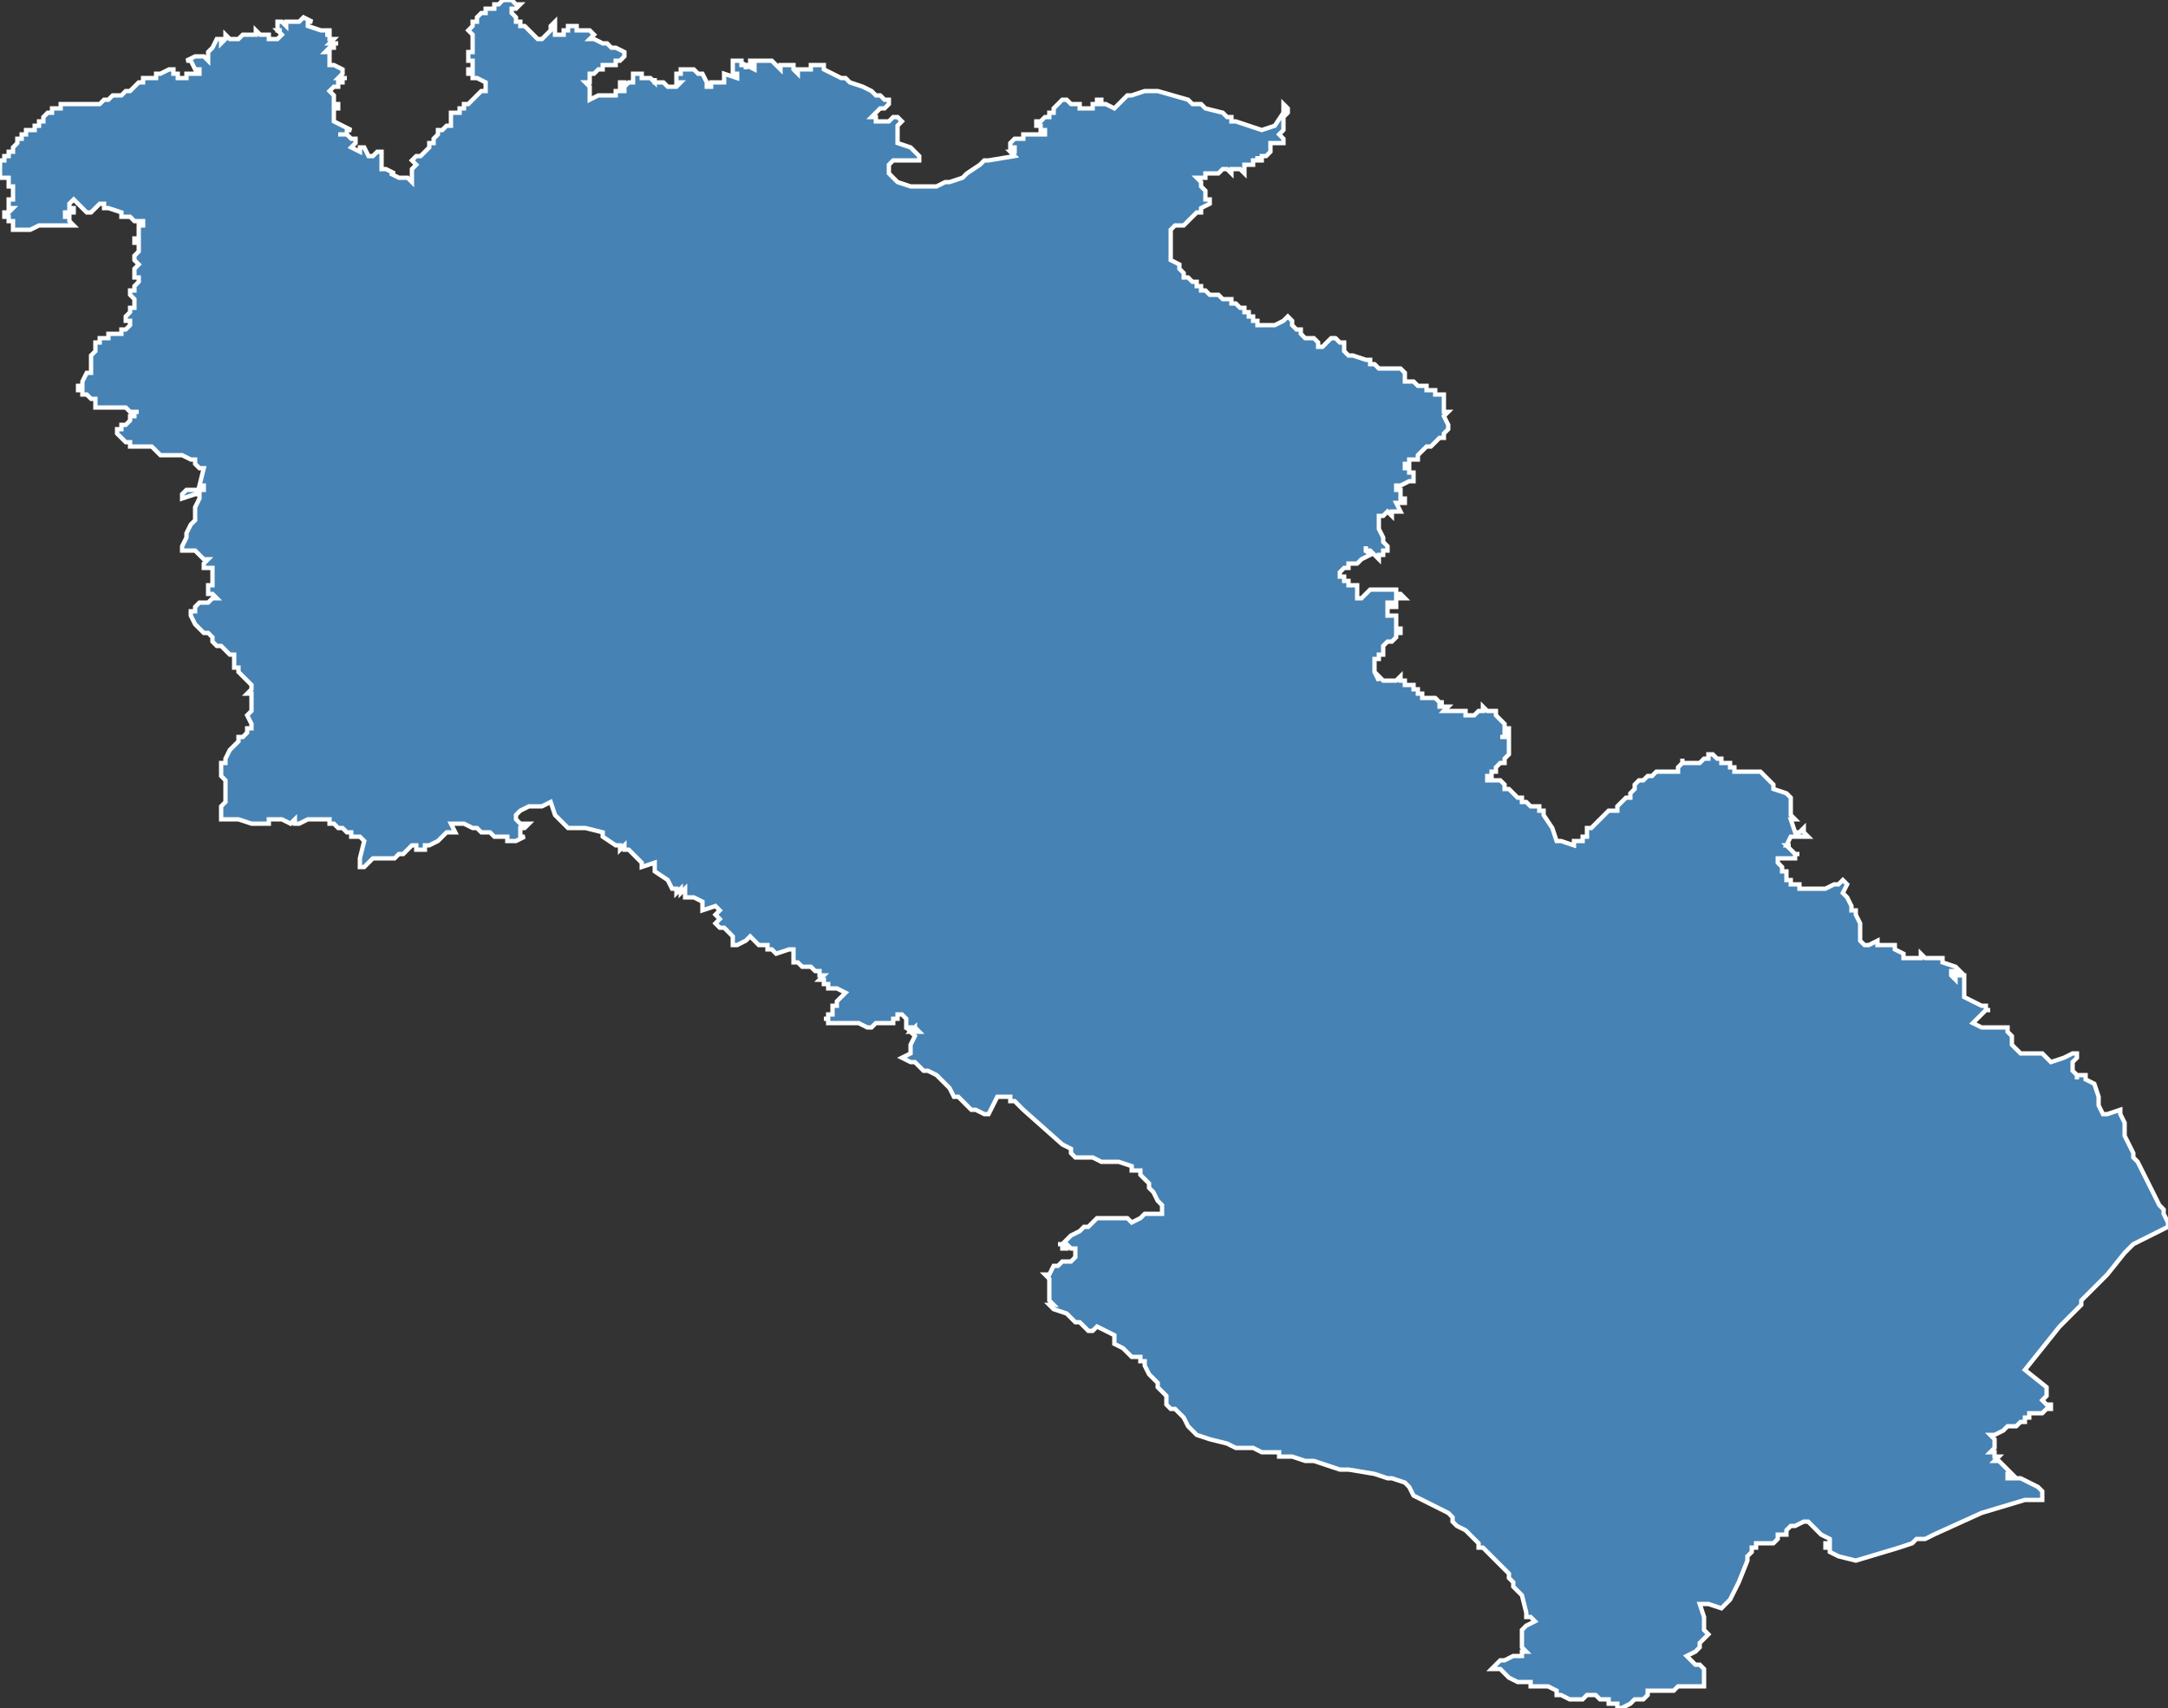 <?xml version="1.0" encoding="utf-8"?>
<svg version="1.1" id="svgmap" xmlns="http://www.w3.org/2000/svg" xmlns:xlink="http://www.w3.org/1999/xlink" x="0px" y="0px" width="100%" height="100%" viewBox="0 0 500 394">
<rect x="0" y="0" width="500" height="394" fill="#333333" stroke="none"/>
<polygon points="50,9 50,9 50,9 50,9 51,9 51,10 51,10 51,10 51,10 51,10 51,10 52,9 52,8 53,9 53,9 53,9 53,9 54,9 54,9 54,9 54,9 54,9 54,9 54,9 54,9 55,9 55,9 55,9 55,9 55,9 55,9 56,8 56,8 56,8 56,8 57,8 57,8 57,8 57,8 57,8 57,8 58,8 58,8 58,8 58,8 58,8 59,8 59,8 59,8 59,7 60,8 60,8 60,8 60,8 60,8 61,8 62,8 62,8 62,8 62,9 62,9 62,9 62,9 62,9 64,9 65,8 65,8 64,7 65,7 65,7 65,7 64,7 64,6 64,6 64,6 64,6 64,6 64,6 64,6 64,5 64,5 65,5 65,5 66,6 66,6 66,5 66,5 66,5 66,5 66,5 69,5 69,5 69,5 70,4 70,4 70,4 70,4 72,5 72,5 72,5 72,5 72,5 72,5 72,5 72,5 72,5 71,5 71,5 71,5 71,6 71,6 71,6 71,6 71,6 71,6 74,7 74,7 75,7 75,7 75,7 76,7 76,8 75,8 75,8 76,8 76,9 77,9 77,9 76,10 78,10 78,10 77,10 77,11 77,11 76,11 75,12 76,12 76,12 76,12 76,13 76,13 76,13 76,14 76,14 76,14 76,14 76,15 77,15 77,15 77,15 77,15 79,16 79,16 79,17 79,17 78,18 80,18 79,18 79,18 79,18 79,18 79,18 79,18 79,19 78,19 78,19 78,19 78,19 78,20 78,20 78,20 77,20 77,20 77,20 77,20 77,20 76,21 76,21 76,21 76,21 76,21 76,21 76,21 76,21 77,22 77,22 77,22 77,23 77,23 77,23 77,23 77,24 77,24 78,24 78,24 78,24 78,24 78,24 78,24 78,24 78,25 77,25 77,25 77,25 77,25 77,25 77,25 77,25 77,26 77,26 77,26 77,26 77,26 77,26 77,27 77,27 77,27 77,27 77,27 77,27 77,27 77,28 79,29 81,30 81,30 80,30 80,31 79,31 78,31 78,31 80,31 81,32 82,32 82,32 82,33 81,34 81,34 83,35 83,35 83,35 83,34 83,34 84,34 84,34 84,34 84,34 85,36 85,36 85,36 85,36 86,36 86,36 86,36 87,35 87,35 87,35 88,35 88,35 88,36 88,36 88,36 88,37 88,37 88,37 88,38 88,38 88,38 88,38 88,39 88,39 88,39 88,39 89,39 91,40 91,40 91,40 90,40 90,40 90,40 92,41 92,41 92,41 93,41 93,41 94,41 94,41 94,41 94,41 94,41 95,42 95,42 95,42 95,42 95,42 95,42 95,42 95,41 95,40 95,40 95,39 95,39 96,38 96,38 95,37 95,37 96,36 96,36 97,36 97,36 98,35 98,35 99,34 99,33 99,33 100,33 100,32 100,32 100,32 101,31 101,31 101,30 102,30 102,30 102,30 103,29 104,29 104,29 104,29 104,28 104,28 104,27 104,27 104,26 104,26 104,26 105,26 105,26 105,26 106,26 106,26 106,25 106,25 107,25 107,24 108,24 108,24 108,24 109,23 109,23 110,22 110,22 110,22 111,21 112,21 112,21 112,21 112,20 112,19 112,19 112,19 112,19 110,18 109,18 109,17 109,17 108,17 108,16 108,16 109,16 109,16 109,15 109,15 109,15 109,14 108,14 108,13 108,13 108,13 108,12 108,12 108,12 108,12 109,12 109,12 109,12 109,11 109,11 109,11 109,10 109,10 109,9 109,9 109,8 109,8 108,7 108,7 108,7 109,6 109,6 109,5 110,5 110,5 110,4 111,3 112,3 112,3 112,3 112,2 112,2 112,2 113,2 113,2 114,2 114,2 114,2 114,1 115,1 115,1 115,1 115,1 116,0 116,0 116,0 117,0 117,0 117,0 118,0 119,1 120,1 120,1 119,2 119,2 118,2 118,2 118,2 118,2 118,2 118,2 118,2 118,2 118,2 118,2 118,3 118,3 118,3 118,3 119,4 119,5 120,5 120,5 120,5 120,6 121,6 121,6 122,7 122,7 123,8 124,9 125,9 125,9 126,8 127,7 127,6 128,5 128,5 128,6 128,7 128,7 128,8 129,8 130,8 130,8 130,7 131,7 131,7 131,6 132,6 132,6 132,6 133,6 133,6 133,6 133,6 133,6 133,6 133,6 133,6 133,7 133,7 133,7 134,7 135,7 136,7 137,8 137,8 137,8 136,9 136,9 136,9 136,9 137,9 137,9 137,9 139,10 140,10 140,10 140,10 141,11 141,11 142,11 144,12 144,12 144,13 144,13 144,13 144,13 144,13 143,14 143,14 143,14 143,14 143,14 143,14 143,14 143,14 142,14 142,14 142,15 141,15 141,15 141,15 141,15 141,15 141,15 140,15 140,15 139,15 139,16 138,16 138,16 137,17 137,17 137,17 137,17 136,17 136,17 136,18 136,18 136,18 136,18 136,18 136,19 136,19 136,19 135,19 135,19 136,20 136,20 136,21 136,21 136,21 136,21 136,21 136,21 136,21 136,22 136,23 136,23 136,23 138,22 138,22 140,22 140,22 142,22 142,21 142,21 142,21 143,21 143,21 143,21 143,21 144,21 144,21 144,20 144,20 144,20 143,20 143,20 143,19 143,19 143,19 144,19 144,20 144,20 145,19 145,19 145,19 146,19 146,18 146,17 147,17 147,17 147,17 148,17 148,18 148,18 148,18 150,18 150,18 150,18 151,19 151,18 151,18 151,19 152,19 152,19 152,19 152,19 153,19 153,19 154,20 154,20 154,20 155,20 155,20 155,20 155,20 155,20 155,20 155,20 156,20 156,20 156,20 157,19 156,19 156,19 156,19 156,18 156,18 156,18 156,18 156,18 156,18 156,17 156,17 156,17 156,17 156,17 157,17 157,17 157,17 157,16 158,16 158,16 158,16 158,16 158,16 159,16 159,16 159,16 160,16 160,16 161,17 161,17 162,17 162,17 163,19 163,20 164,20 164,20 164,20 164,19 164,19 164,19 164,19 165,19 166,19 166,19 166,19 167,19 167,19 167,19 167,19 167,18 167,18 167,18 167,18 167,17 167,17 170,18 170,18 170,18 170,17 170,17 169,17 169,17 169,16 169,16 169,15 169,14 169,14 170,14 170,14 170,14 170,14 171,14 171,14 171,15 171,15 171,15 172,15 172,15 172,16 172,16 172,15 172,15 174,16 174,15 174,15 174,15 173,15 173,14 173,14 173,14 174,14 174,14 175,14 176,14 177,14 178,14 178,14 179,15 179,15 179,15 180,16 180,16 180,16 180,15 180,15 181,15 182,15 182,15 183,15 183,15 183,16 183,16 183,16 183,16 184,17 184,17 184,17 184,17 184,17 184,16 185,16 185,16 185,16 186,16 186,16 187,16 187,16 187,16 187,16 187,16 187,16 187,16 187,16 187,15 187,15 187,15 188,15 188,15 188,15 188,15 189,15 189,15 189,15 189,15 190,15 190,16 192,17 194,18 195,18 196,19 199,20 201,21 202,22 203,22 204,23 205,23 205,24 205,24 205,24 204,25 203,25 202,26 202,26 202,26 202,26 202,26 202,26 201,27 201,27 202,27 202,27 202,28 202,28 202,28 203,28 204,28 204,28 204,28 205,28 206,27 207,27 208,28 208,28 208,28 208,28 207,29 207,29 207,30 207,30 207,30 207,31 207,31 207,31 207,31 207,31 207,31 207,31 207,31 207,31 207,32 207,33 210,34 212,36 212,37 211,37 210,37 208,37 207,37 206,37 205,38 205,40 206,41 207,42 210,43 213,43 216,43 218,42 219,42 222,41 223,40 226,38 227,37 228,37 234,36 233,35 233,35 234,35 234,34 234,34 234,34 233,34 233,34 233,34 233,34 233,33 234,32 234,32 235,32 235,32 236,32 236,31 237,31 237,31 237,31 238,31 240,31 241,31 241,30 241,30 241,30 240,30 240,29 240,29 239,29 239,29 239,28 240,28 240,28 240,28 240,28 241,27 241,27 242,27 242,26 243,26 243,25 243,25 244,24 244,24 245,23 245,23 245,23 245,23 245,23 246,23 247,24 247,24 248,24 249,24 249,24 249,25 250,25 250,25 250,25 251,25 251,25 251,25 251,25 251,25 252,25 252,25 252,25 252,25 252,24 253,24 253,23 254,23 254,24 254,24 254,24 255,24 255,24 257,25 257,25 257,25 260,22 260,22 260,22 261,22 264,21 264,21 266,21 267,21 267,21 274,23 275,24 277,24 278,25 282,26 283,27 284,27 284,28 285,28 285,28 291,30 291,30 291,30 294,29 294,29 294,29 296,26 296,26 296,24 296,24 296,24 297,25 297,25 297,25 297,25 297,26 296,27 296,27 296,27 296,28 296,29 296,29 296,30 296,30 296,30 296,30 295,31 295,31 295,31 295,31 295,31 296,32 296,32 296,32 296,32 296,33 296,33 296,33 295,33 295,33 295,33 294,33 294,33 293,33 293,33 293,33 293,33 293,34 293,34 293,34 293,34 293,35 292,36 291,36 291,37 291,37 290,37 290,37 290,36 290,37 289,37 289,38 288,38 288,38 287,38 287,38 287,39 287,39 287,39 287,39 287,40 287,40 287,40 287,40 287,40 286,39 286,39 286,39 286,39 285,39 285,39 285,39 285,39 284,39 284,40 284,40 284,40 284,40 284,40 284,40 284,40 284,40 283,39 283,39 283,39 282,39 282,39 281,40 281,40 280,40 280,40 280,40 280,40 279,40 279,40 279,40 279,40 278,40 278,41 278,41 278,41 278,41 278,41 278,41 278,41 278,41 277,41 277,41 277,41 277,41 276,41 276,41 277,42 277,43 277,43 277,43 278,44 278,44 278,45 278,46 279,46 279,46 279,46 279,46 279,46 279,46 279,46 279,46 279,47 279,47 279,47 277,48 277,49 276,49 275,50 274,51 274,51 274,51 273,52 273,52 273,52 271,52 271,52 271,52 270,53 270,54 270,55 270,56 270,56 270,57 270,57 270,59 270,59 270,60 270,60 270,60 272,61 272,62 272,62 273,63 273,63 273,64 273,64 273,64 274,64 275,65 275,65 275,65 275,65 275,65 276,65 276,65 276,65 276,65 276,65 276,65 276,65 276,65 276,65 276,65 276,65 276,66 277,66 277,66 277,67 277,67 277,67 278,67 278,67 279,68 280,68 280,68 280,68 281,68 282,69 283,69 283,69 283,69 283,69 283,69 283,69 283,69 283,69 283,69 284,69 284,69 284,69 284,69 284,70 285,70 285,70 286,71 286,71 286,71 287,71 287,71 287,72 288,72 288,72 288,72 288,72 288,73 288,73 288,73 289,73 289,73 289,74 290,74 290,74 290,75 290,75 290,75 291,75 291,75 292,75 293,75 293,75 294,75 294,75 294,75 296,74 297,73 297,73 298,74 298,75 298,75 299,76 299,76 300,76 300,76 300,76 300,77 300,77 300,77 300,77 300,77 300,77 300,77 300,77 300,77 300,77 301,78 301,78 301,78 301,78 301,78 302,78 302,78 302,78 302,78 302,78 302,78 303,78 304,79 304,79 304,79 304,80 305,80 305,80 307,78 308,78 308,78 308,78 309,79 309,79 310,79 310,80 310,81 311,82 311,82 312,82 315,83 315,83 315,83 316,83 316,83 316,84 317,84 318,85 318,85 323,85 323,85 324,86 324,86 324,87 324,87 324,88 324,88 325,88 326,88 326,88 327,89 327,89 328,89 329,89 329,90 330,90 330,90 331,90 331,91 332,91 332,91 332,91 333,91 333,92 333,92 333,92 333,93 333,93 333,93 333,94 333,95 333,95 334,95 333,96 334,98 334,98 334,98 334,99 334,99 333,100 333,100 333,101 333,101 332,101 331,102 330,103 329,103 329,103 328,104 328,104 327,105 327,105 327,105 327,105 327,105 327,105 327,106 327,106 326,106 325,106 325,106 325,107 324,107 324,107 324,108 324,108 325,108 325,108 325,108 325,109 325,109 325,109 325,109 326,109 326,109 326,110 326,110 326,110 326,110 326,111 326,111 326,111 325,111 325,111 325,111 325,111 323,112 323,112 323,112 323,112 323,112 323,112 322,112 322,113 323,113 323,114 323,115 323,115 324,115 324,116 324,116 323,116 323,116 323,116 323,116 322,116 323,118 323,118 323,118 322,118 322,118 321,118 321,119 321,119 320,118 320,118 320,118 320,118 319,119 319,119 318,119 318,120 318,120 318,120 318,120 318,122 319,124 319,124 319,125 319,125 319,125 319,125 320,126 320,126 320,126 320,127 320,127 319,127 319,127 319,127 319,128 319,128 318,128 318,128 318,129 318,129 318,129 317,128 317,128 317,128 317,128 316,127 316,127 316,127 315,127 315,127 315,126 315,126 315,126 315,126 315,127 315,127 316,128 316,128 316,128 316,128 314,129 314,129 314,129 314,129 314,129 314,129 314,129 314,129 314,129 313,130 312,130 312,130 312,130 312,130 312,130 311,130 311,131 311,131 311,131 311,131 311,131 310,131 310,131 310,131 310,131 310,131 309,132 309,132 309,132 309,133 310,133 310,133 310,134 310,134 311,134 311,134 311,134 311,134 311,134 311,135 312,135 312,135 312,135 313,135 313,135 313,135 313,135 313,135 313,135 313,135 313,136 313,136 313,137 313,137 313,138 313,138 313,138 314,138 314,138 315,137 315,137 315,137 316,136 316,136 316,136 316,136 317,136 318,136 320,136 320,136 320,136 321,136 322,136 322,136 322,136 322,137 322,137 323,137 323,137 323,137 324,138 324,138 324,138 324,138 324,138 323,138 323,138 323,138 322,138 322,138 322,139 322,139 322,139 322,139 322,140 322,140 322,140 322,140 322,140 322,140 322,140 322,140 321,140 321,139 321,139 321,139 321,139 321,139 321,139 321,139 321,139 320,139 320,139 320,139 320,140 320,140 320,140 320,140 320,140 320,140 320,140 320,141 320,141 320,141 320,141 320,141 320,142 320,142 320,142 320,142 320,142 322,142 322,142 322,142 322,142 322,142 322,143 322,143 322,143 322,143 322,144 322,144 322,145 322,145 322,145 323,145 323,146 322,146 322,146 322,147 322,147 322,147 321,148 321,148 321,148 321,148 321,148 320,148 319,149 319,149 319,149 319,149 319,150 319,150 319,150 319,150 319,150 319,150 319,151 319,151 319,151 318,151 318,152 318,152 318,152 317,152 317,153 317,153 317,153 317,153 317,154 317,154 317,155 317,155 318,157 318,157 318,156 318,156 318,156 319,157 319,157 320,157 320,157 320,157 321,157 321,157 322,157 322,157 323,156 323,156 323,156 323,156 323,157 323,157 324,157 324,157 324,158 324,158 325,158 326,158 326,158 326,159 327,159 327,159 327,160 328,160 328,160 328,161 329,161 329,161 329,161 329,161 329,161 330,161 330,161 330,161 330,161 331,161 331,161 331,161 331,161 332,162 333,162 333,162 333,162 333,162 333,162 332,162 332,163 332,163 332,163 333,163 333,163 333,163 333,163 333,163 334,163 334,163 334,163 334,163 334,163 334,163 334,163 333,164 333,164 333,164 333,164 333,164 333,164 333,164 334,164 334,164 334,164 335,164 336,164 337,164 337,164 338,164 338,164 338,164 338,165 338,165 338,165 338,165 339,165 340,165 340,165 341,164 342,164 342,164 342,163 342,163 343,164 343,164 343,164 343,164 344,164 344,164 344,164 344,164 345,164 345,164 345,165 345,165 345,165 345,165 345,165 345,165 346,166 346,166 346,166 346,166 346,166 346,166 347,167 347,167 347,167 347,167 347,167 347,167 347,167 347,168 348,168 348,168 348,168 348,169 347,169 347,169 347,169 347,169 347,170 346,170 346,170 346,170 347,170 347,170 347,170 347,170 348,170 348,170 348,170 348,170 348,170 348,171 348,171 348,171 348,171 348,171 348,172 348,172 348,173 348,173 348,173 348,173 348,173 348,174 347,175 347,175 347,175 347,176 347,176 346,176 346,176 346,176 346,176 345,177 345,178 345,178 344,178 344,179 343,179 343,179 343,179 343,180 343,180 343,180 344,180 344,180 344,180 344,180 345,180 345,180 346,180 346,180 347,181 347,181 347,181 347,181 347,181 347,181 347,182 347,182 347,182 348,182 348,182 348,182 349,183 349,183 350,184 350,184 351,184 351,184 351,185 351,185 352,185 352,185 352,185 352,185 353,186 354,186 355,186 355,186 355,187 356,187 356,187 356,188 358,191 359,194 359,194 360,194 360,194 363,195 363,195 363,194 364,194 364,194 364,194 365,194 365,193 365,193 366,193 366,192 366,192 366,191 367,191 367,191 367,191 368,190 368,190 368,190 368,190 368,190 369,189 369,189 369,189 370,188 370,188 370,188 370,188 371,187 371,187 372,187 372,187 373,187 373,187 373,187 373,186 373,186 373,186 373,186 374,185 374,185 374,185 375,184 375,184 375,184 375,184 375,184 375,184 376,184 376,184 376,183 376,183 376,183 376,183 377,182 377,182 377,182 377,182 377,182 377,182 377,182 377,181 377,181 377,181 377,181 377,181 378,180 379,180 380,179 380,179 381,179 381,179 381,179 382,178 382,178 383,178 385,178 386,178 387,178 387,178 387,177 387,177 388,176 388,175 388,175 388,176 389,176 389,176 390,176 390,176 390,176 390,176 391,176 391,176 392,176 393,175 393,175 393,175 393,175 394,175 394,175 394,174 395,174 395,174 396,175 396,175 396,175 397,175 397,175 397,175 397,175 397,175 397,176 398,176 398,176 398,176 399,176 399,176 399,177 399,177 399,177 400,177 400,177 400,178 401,178 401,178 404,178 406,178 406,178 407,179 408,180 409,181 409,182 409,182 412,183 413,184 413,185 413,185 413,188 414,189 413,189 414,192 414,192 415,192 415,192 416,191 416,192 417,193 416,193 415,193 415,193 414,193 413,193 412,195 412,195 412,195 412,195 413,195 412,195 412,195 414,197 414,197 414,197 415,197 414,197 414,198 413,198 413,198 412,198 412,198 411,198 411,198 411,198 410,198 410,199 410,199 410,199 410,199 411,200 411,200 411,200 411,201 412,201 412,201 412,202 412,202 412,202 412,202 412,202 412,203 412,203 412,203 413,203 413,204 413,204 413,204 414,204 414,204 415,204 415,204 415,205 415,205 415,205 415,205 415,205 415,205 416,205 416,205 416,205 416,205 417,205 417,205 417,205 418,205 419,205 419,205 419,205 419,205 420,205 421,205 421,205 421,205 423,204 424,204 425,203 425,203 426,204 425,206 425,206 426,207 427,209 427,209 427,210 428,210 428,210 428,211 428,211 429,213 429,213 429,214 429,215 429,216 429,217 429,217 430,218 431,218 433,217 433,218 434,218 434,218 434,218 435,218 436,218 437,218 437,219 437,219 439,220 439,220 439,220 439,220 439,221 439,221 440,221 440,221 440,221 440,221 443,221 443,220 444,221 447,221 448,221 448,221 448,222 451,223 452,224 452,224 451,224 450,224 450,225 451,226 451,225 451,225 452,225 453,225 453,227 453,230 455,231 457,232 457,232 458,232 458,233 458,233 459,233 458,233 455,236 457,237 463,237 463,238 464,239 464,239 464,240 464,240 464,241 466,243 469,243 471,243 473,245 476,244 478,243 478,243 479,243 479,243 479,244 478,245 478,247 479,248 479,248 479,249 479,248 481,248 481,249 483,250 484,253 484,253 484,255 485,257 485,257 486,257 489,256 489,256 489,256 489,257 489,257 489,257 490,259 490,259 490,259 490,260 490,260 490,260 490,260 490,260 490,261 490,261 490,261 490,262 490,262 491,264 491,264 491,264 491,264 492,266 492,267 492,267 493,268 494,270 495,272 495,272 496,274 498,278 499,279 499,280 500,282 500,283 496,285 494,286 492,287 492,287 490,289 486,294 484,296 484,296 483,297 482,298 481,299 480,300 480,300 480,301 475,306 467,316 472,320 472,322 472,322 472,322 471,323 472,324 472,324 473,324 473,325 472,325 472,325 471,326 471,326 469,326 469,326 469,326 468,326 468,327 468,327 467,327 467,328 467,328 466,328 465,329 464,329 463,329 462,330 462,330 460,331 460,331 459,331 460,332 460,332 460,333 460,334 459,335 460,335 460,336 460,336 460,336 460,336 461,336 461,336 461,336 460,337 461,337 461,337 461,337 462,338 463,339 463,339 464,340 463,340 463,341 463,341 466,341 468,342 470,343 470,343 471,344 471,346 467,346 457,349 446,354 444,355 442,355 442,355 441,356 438,357 428,360 424,359 422,358 422,357 421,357 421,357 421,356 422,356 422,355 420,354 419,353 419,353 419,353 418,352 417,351 416,351 414,352 414,352 413,352 412,353 412,354 411,354 410,354 410,355 409,356 409,356 409,356 407,356 405,356 405,357 404,357 404,358 404,358 403,359 403,360 403,360 401,365 401,365 400,367 399,369 397,371 394,370 392,370 393,373 393,376 393,376 394,377 393,378 392,379 392,379 392,380 391,381 389,382 390,383 391,384 392,384 393,385 393,388 393,389 392,389 391,389 390,389 389,389 389,389 388,389 388,389 387,389 386,390 384,390 382,390 381,390 381,390 380,390 380,391 379,392 379,392 378,392 377,392 376,393 374,394 374,394 374,394 373,394 373,393 371,393 371,392 370,392 370,392 369,392 368,391 368,391 368,391 367,391 367,391 366,391 365,392 363,392 363,392 362,392 362,392 360,391 360,391 360,391 359,391 359,390 359,390 357,389 355,389 354,389 354,389 354,389 353,389 353,388 351,388 350,388 348,387 347,386 346,385 345,385 345,385 344,385 346,383 346,383 347,383 349,382 349,382 349,382 350,382 350,382 351,382 351,381 352,381 351,380 351,379 351,378 351,378 351,378 351,377 351,377 351,376 351,376 352,375 352,375 354,374 353,373 352,373 352,372 352,372 352,372 352,372 351,368 350,367 349,366 349,366 349,365 349,365 348,364 348,363 346,361 345,360 345,360 344,359 344,359 343,358 343,358 342,357 341,357 341,356 340,355 338,353 336,352 335,351 335,350 334,349 328,346 328,346 326,345 325,343 325,343 324,342 321,341 320,341 320,341 317,340 311,339 309,339 306,338 303,337 301,337 298,336 298,336 298,336 297,336 297,336 296,336 295,336 295,335 292,335 292,335 291,335 289,334 288,334 287,334 285,334 283,333 279,332 276,331 275,330 274,329 273,327 272,326 271,325 270,325 269,324 269,322 267,320 267,319 265,317 264,315 264,314 263,314 263,313 262,313 262,313 261,313 260,312 259,311 257,310 257,309 257,308 255,307 255,307 253,306 252,307 251,307 250,306 250,306 250,306 249,305 248,305 246,303 243,302 242,301 243,301 243,301 242,300 242,296 242,296 242,296 242,295 241,294 242,294 243,292 244,292 244,292 245,291 245,291 247,291 248,290 248,289 248,289 248,289 248,288 247,288 246,287 246,287 246,288 245,288 245,287 244,287 245,287 246,286 247,285 249,284 250,283 251,283 252,282 253,281 254,281 256,281 257,281 257,281 259,281 260,281 261,282 261,282 263,281 264,280 268,280 268,278 267,277 266,275 266,275 265,274 265,273 263,271 263,270 262,270 261,270 261,269 258,268 256,268 254,268 252,267 251,267 251,267 249,267 248,267 248,267 247,266 247,265 245,264 245,264 236,256 234,254 233,254 233,253 231,253 230,253 228,257 227,257 225,256 224,256 223,255 223,255 221,253 220,253 219,251 218,250 217,249 217,249 216,248 214,247 213,247 211,245 210,245 208,244 208,244 210,243 210,242 210,242 210,241 211,239 210,238 211,238 211,238 211,238 210,238 211,237 211,238 212,238 211,237 210,237 209,237 209,237 209,235 208,234 207,234 207,235 206,235 206,236 205,236 203,236 202,236 201,237 200,237 198,236 197,236 196,236 196,236 196,236 195,236 195,236 195,236 194,236 192,236 191,236 191,235 191,235 190,235 191,235 191,234 191,234 192,234 192,234 192,234 192,233 192,232 193,232 193,231 195,229 193,228 193,228 193,228 192,228 191,228 191,227 190,227 190,226 190,226 189,226 190,225 189,225 189,224 188,224 187,223 187,223 186,223 185,223 185,223 184,222 184,222 183,222 183,219 182,219 179,220 178,219 177,219 177,218 175,218 175,218 173,216 172,217 170,218 170,218 169,218 169,216 167,214 166,214 166,214 165,213 165,213 166,212 165,211 166,210 165,209 162,210 162,209 162,208 160,207 158,207 158,205 157,206 157,205 156,206 156,205 155,205 155,205 155,205 154,203 151,201 151,199 148,200 148,199 146,197 146,197 145,196 144,196 144,195 143,196 143,195 142,195 139,193 139,192 139,192 135,191 132,191 131,191 130,190 128,188 127,185 125,186 124,186 123,186 122,186 122,186 120,187 120,187 119,188 119,189 119,189 120,190 122,190 122,190 122,190 121,191 120,191 120,191 120,192 120,193 121,193 121,193 119,194 119,194 118,194 118,194 117,194 117,193 116,193 115,193 114,193 113,192 112,192 111,192 110,191 109,191 107,190 106,190 104,190 104,190 105,192 103,192 102,193 101,194 99,195 98,195 98,196 97,196 96,196 96,195 95,195 95,195 94,196 93,197 93,197 92,197 91,198 88,198 87,198 86,198 86,198 84,200 84,200 83,200 83,199 83,199 83,198 84,194 83,193 83,193 83,193 83,193 83,193 82,193 81,193 81,192 80,192 80,192 80,192 79,191 79,191 79,191 79,191 79,191 78,191 77,190 77,190 76,190 76,189 75,189 74,189 74,189 73,189 72,189 71,189 69,190 69,190 68,190 68,189 68,189 67,190 65,189 65,189 64,189 64,189 63,189 63,189 62,189 62,189 62,190 61,190 58,190 55,189 55,189 51,189 51,189 51,188 51,188 51,188 51,187 51,187 51,186 52,185 52,184 52,183 52,182 52,182 52,181 52,180 51,179 51,178 51,176 52,176 52,175 52,175 52,175 53,173 54,172 55,171 55,170 56,170 57,169 57,168 58,168 58,167 57,165 58,164 58,163 58,163 58,163 58,163 58,163 58,162 58,161 58,161 58,160 57,160 57,160 57,160 58,159 58,159 58,159 58,158 57,157 56,156 55,155 55,154 54,154 54,153 54,152 54,151 53,151 52,150 52,150 52,150 51,149 50,149 50,149 49,148 49,148 49,147 48,146 48,146 47,146 46,145 45,144 45,144 44,142 44,142 44,142 44,141 45,141 45,140 45,140 46,139 47,139 47,139 48,139 49,138 49,138 50,138 50,138 50,138 49,137 49,137 49,137 48,137 48,136 48,136 48,136 48,135 49,135 49,135 49,135 49,134 49,134 49,133 49,133 49,131 48,131 47,131 47,131 47,130 48,129 47,129 45,127 45,127 45,127 44,127 44,127 44,127 44,127 42,127 42,127 42,126 43,124 43,123 44,121 45,120 45,119 45,118 45,117 46,115 46,114 46,114 45,114 45,114 42,115 42,114 42,114 43,113 43,113 47,113 47,113 47,112 46,112 47,108 46,108 45,107 45,106 44,106 42,105 41,105 40,105 40,105 38,105 37,105 36,104 35,103 34,103 34,103 33,103 32,103 31,103 31,103 30,103 30,102 29,102 27,100 27,100 27,100 27,99 27,99 27,99 27,99 28,99 28,98 28,98 29,98 29,98 30,97 30,96 31,96 31,96 31,95 32,95 31,95 31,95 31,95 30,95 29,94 28,94 28,94 27,94 26,94 25,94 24,94 23,94 23,94 22,94 22,93 22,93 22,93 22,93 22,92 22,92 21,92 21,92 21,92 20,91 20,91 19,91 19,91 19,90 19,90 18,90 18,90 18,90 18,90 18,89 19,89 19,89 19,88 19,88 20,86 21,86 21,86 21,86 21,86 21,86 21,86 21,85 21,85 21,84 21,84 21,83 21,83 21,83 21,83 21,82 21,82 21,82 21,82 21,82 22,81 22,80 22,80 22,80 22,79 22,79 22,79 22,79 23,79 23,79 23,78 23,78 24,78 24,78 24,78 25,78 25,77 26,77 26,77 26,77 26,77 27,77 27,77 27,77 28,77 28,76 29,76 29,76 30,75 30,75 30,75 30,75 30,75 30,75 30,75 30,75 30,74 29,74 29,74 29,74 29,73 30,72 30,71 31,71 31,70 31,70 31,70 31,69 31,69 30,68 30,67 31,67 31,66 32,65 32,64 32,64 32,64 31,64 31,64 31,64 31,64 31,64 31,62 31,62 31,62 32,61 32,61 32,61 32,61 31,60 31,59 32,58 32,58 32,57 32,57 32,57 32,57 32,56 32,56 31,56 31,56 31,56 31,56 31,55 32,55 32,55 32,54 32,54 32,53 32,53 32,53 32,52 33,52 33,51 33,51 32,51 31,51 30,50 30,50 28,50 28,50 28,49 28,49 28,49 28,49 28,49 28,49 28,49 25,48 24,48 24,48 24,48 24,47 23,47 23,47 21,49 21,49 21,49 20,49 19,48 17,46 17,46 17,46 17,46 16,47 16,47 16,47 16,47 16,47 16,48 17,48 17,48 17,48 17,48 17,49 17,49 16,49 16,49 15,49 15,50 15,50 15,50 15,50 15,50 16,50 16,51 16,51 16,51 16,51 17,52 16,52 15,52 15,52 14,52 13,52 12,52 11,52 11,52 10,52 10,52 9,52 9,52 7,53 7,53 5,53 4,53 3,53 3,53 3,52 3,52 3,52 3,52 3,51 3,51 2,51 2,51 2,51 2,51 2,51 2,50 2,50 2,50 2,50 1,50 1,50 1,49 1,49 1,49 1,49 2,49 2,49 2,49 2,49 3,48 3,48 3,48 2,48 2,48 2,47 2,47 2,47 2,46 2,46 3,46 3,45 3,45 3,45 3,44 3,44 3,43 3,43 3,43 3,43 2,43 2,43 2,42 2,42 2,41 2,41 2,41 1,41 1,41 1,41 0,41 0,40 0,40 0,39 0,39 0,39 0,39 0,38 0,38 0,38 0,38 0,37 0,37 0,37 1,37 1,37 1,36 1,36 1,36 2,36 2,35 2,35 2,35 3,35 3,34 3,34 3,34 4,33 4,33 4,33 4,33 4,32 4,32 5,32 5,32 5,32 5,31 5,31 5,31 5,31 6,31 6,30 7,30 7,30 7,30 8,30 8,29 8,29 8,29 9,29 9,29 9,29 9,28 10,28 10,28 10,27 10,27 10,27 10,27 11,26 11,26 12,26 12,26 12,26 12,25 12,25 12,25 12,25 12,25 13,25 13,25 13,25 14,25 14,25 14,24 15,24 15,24 16,24 16,24 17,24 17,24 18,24 18,24 18,24 18,24 18,24 19,24 20,24 21,24 21,24 22,24 23,24 23,24 24,23 24,23 24,23 25,23 25,23 26,22 26,22 26,22 27,22 27,22 27,22 28,22 29,21 30,21 31,20 31,20 31,20 32,19 32,19 32,19 32,19 33,19 33,18 34,18 35,18 35,18 36,18 36,17 36,17 36,17 36,17 36,17 36,17 37,17 37,17 39,16 40,16 40,17 40,17 40,17 40,17 40,17 40,17 41,17 41,17 41,17 41,18 41,18 41,18 41,18 41,18 42,18 42,18 42,18 42,18 42,18 43,18 43,18 43,18 43,17 44,17 44,17 45,17 46,17 46,16 46,16 45,16 44,14 43,14 43,14 45,13 45,13 47,13 48,14 48,13 48,12 49,11 50,9" id="4306" class="canton" fill="steelblue" stroke-width="1" stroke="white" geotype="canton" geoname="Emblavez-et-Meygal" code_insee="4306" code_departement="43" nom_departement="Haute-Loire" code_region="84" nom_region="Auvergne-Rhône-Alpes"/></svg>